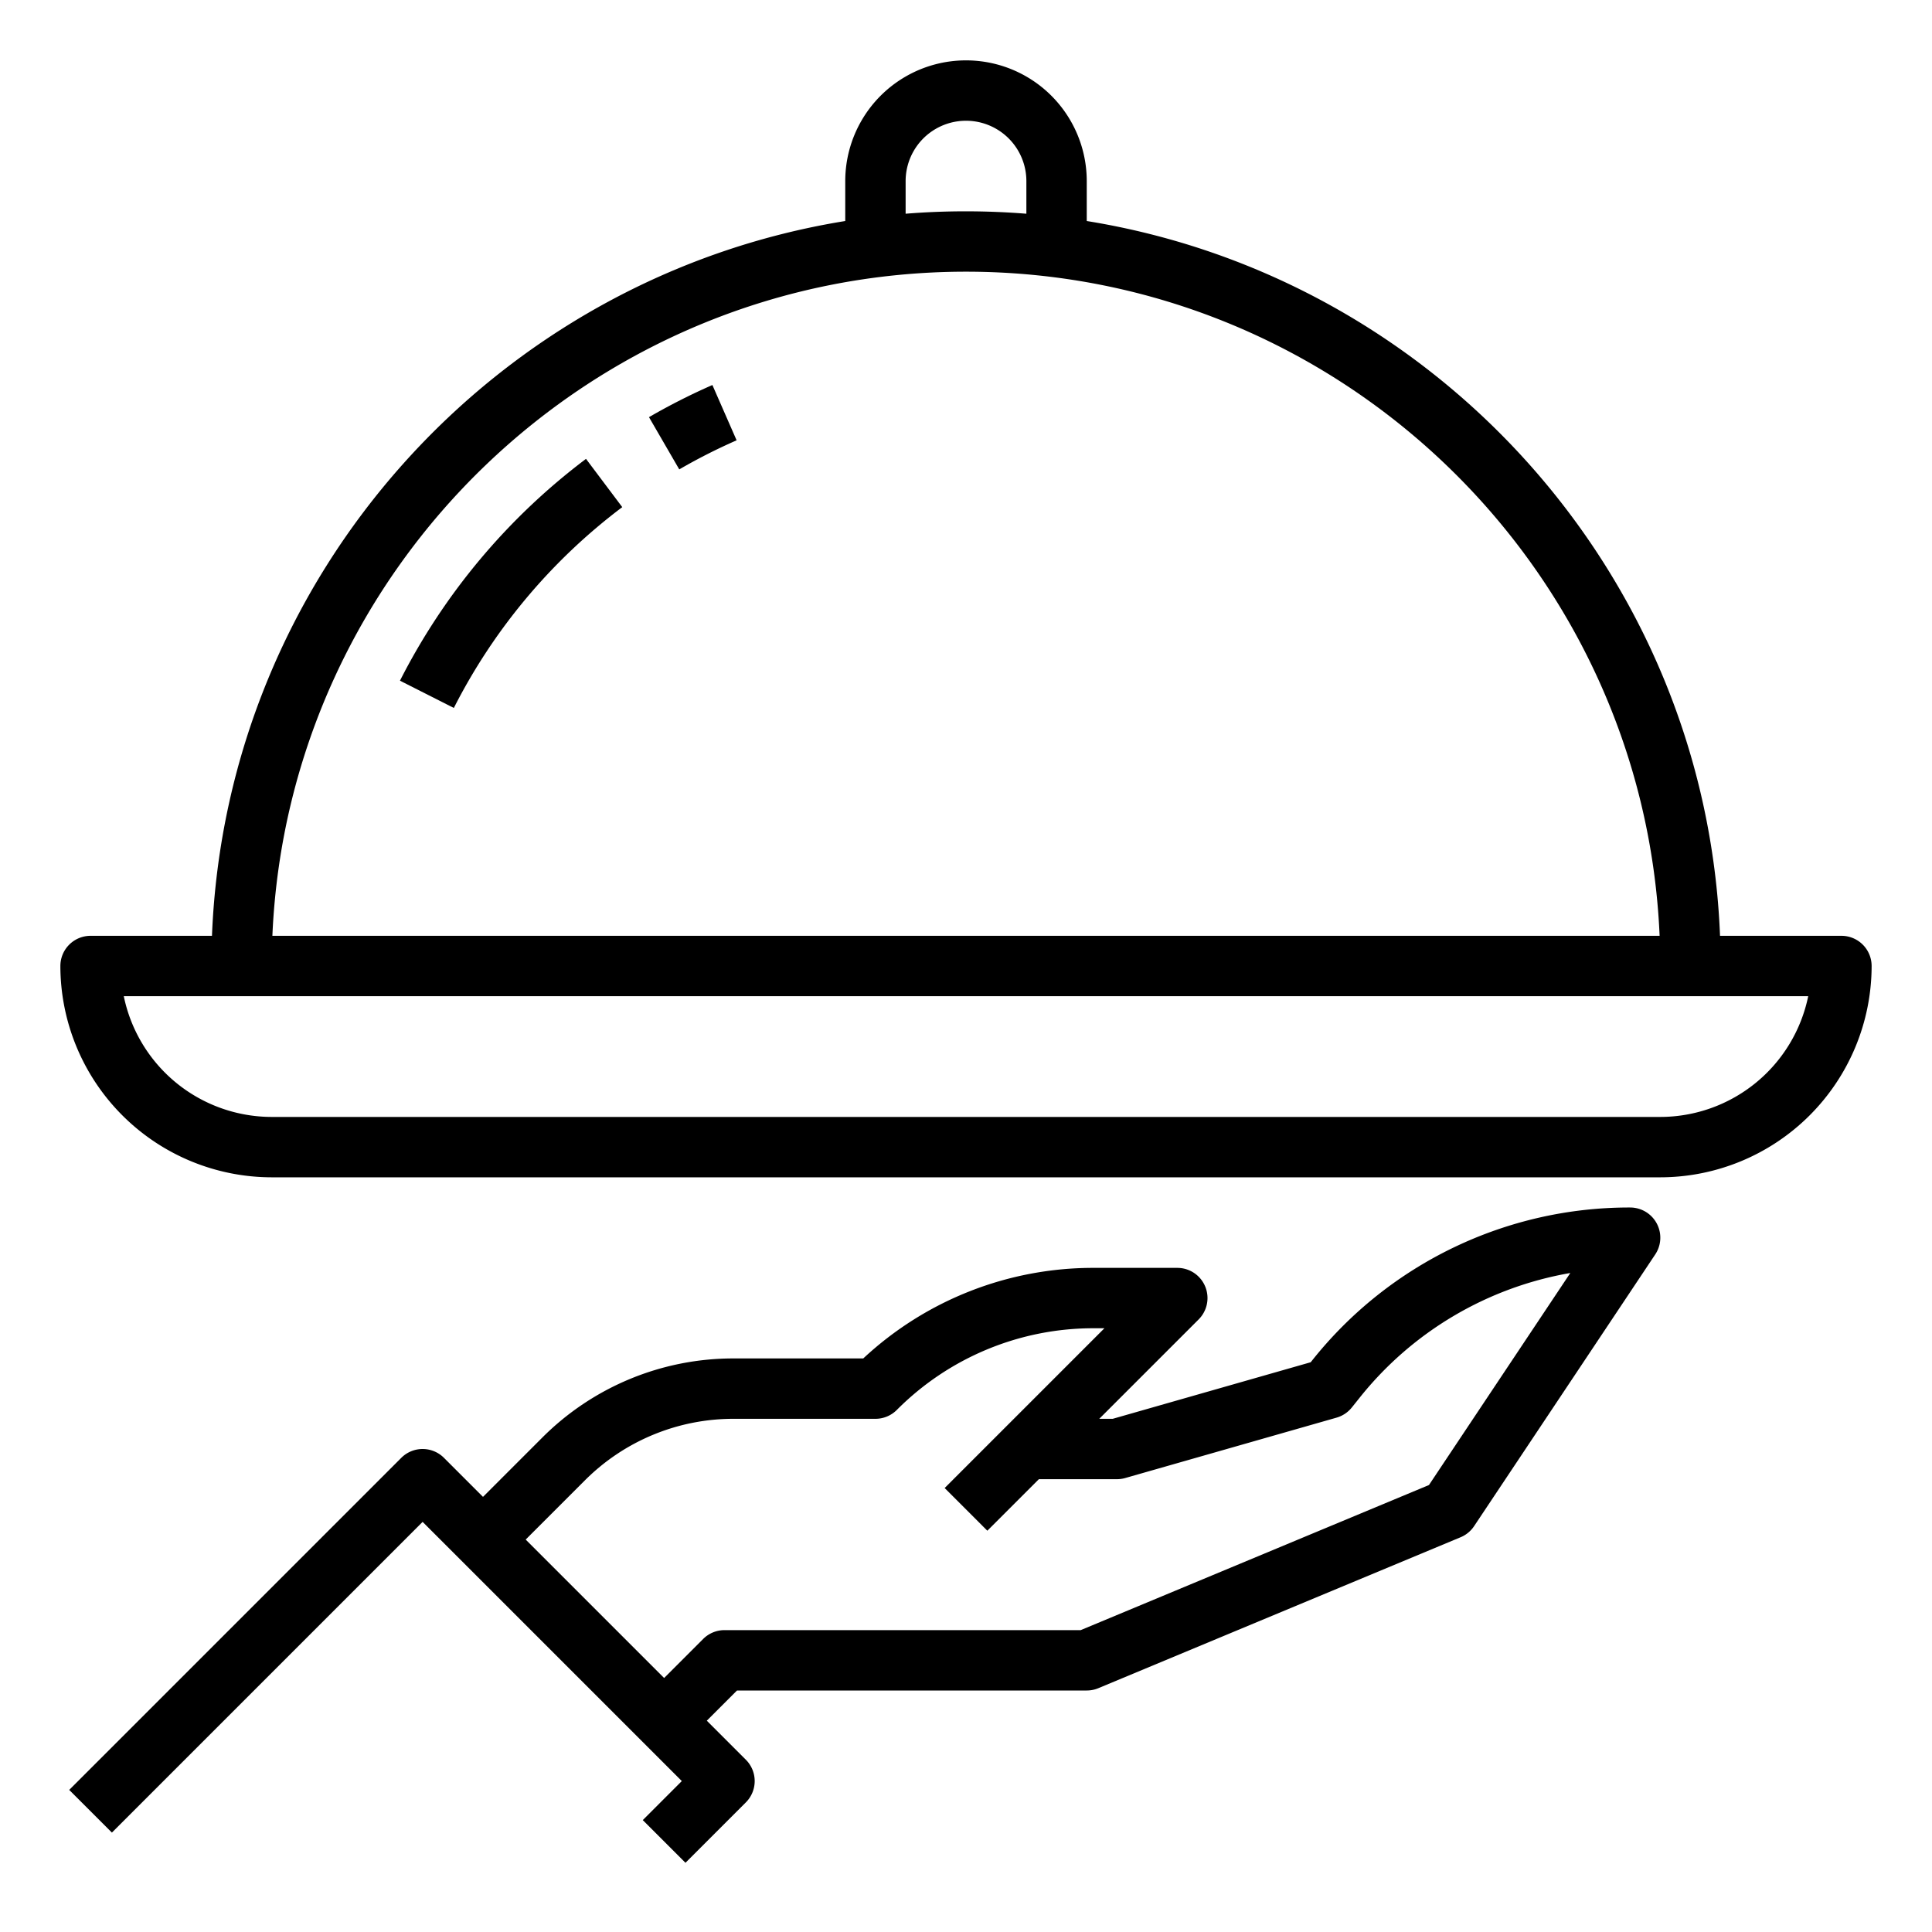 <?xml version="1.0"?>
<svg xmlns="http://www.w3.org/2000/svg" id="Out_line" data-name="Out line" viewBox="0 0 512 512" width="512" height="512"><path d="M488,248H455.826C452.037,152.203,380.556,73.52,288,58.572V48a32,32,0,0,0-64,0V58.572C131.444,73.52,59.963,152.203,56.174,248H24a8,8,0,0,0-8,8,56.063,56.063,0,0,0,56,56H440a56.063,56.063,0,0,0,56-56A8,8,0,0,0,488,248ZM240,48a16,16,0,0,1,32,0v8.641Q264.081,56.011,256,56q-8.079,0-16,.641Zm16,24c98.777,0,179.611,78.24,183.815,176H72.185C76.389,150.24,157.223,72,256,72ZM440,296H72a40.071,40.071,0,0,1-39.196-32H479.196A40.071,40.071,0,0,1,440,296Z"/><path d="M171.987,110.552l8.025,13.842A152.224,152.224,0,0,1,195.21,116.688L188.79,102.033A168.185,168.185,0,0,0,171.987,110.552Z"/><path d="M105.996,180.388l14.275,7.225a153.786,153.786,0,0,1,44.634-53.216l-9.609-12.793A169.855,169.855,0,0,0,105.996,180.388Z"/><path d="M432,320a107.34,107.34,0,0,0-84.232,40.484l-.42.525L294.88,376H291.314l26.343-26.343A8,8,0,0,0,312,336H289.941a89.308,89.308,0,0,0-61.168,24H194.51a71.528,71.528,0,0,0-50.912,21.088L128,396.686l-10.343-10.343a8.001,8.001,0,0,0-11.314,0l-88,88,11.314,11.313L112,403.314,180.687,472l-10.344,10.343,11.314,11.313,16-16a8,8,0,0,0,0-11.313L187.314,456,195.313,448H288a8.001,8.001,0,0,0,3.077-.615l96-40a7.996,7.996,0,0,0,3.579-2.947l48-72A8,8,0,0,0,432,320Zm-53.312,73.547L286.4,432H192a8.001,8.001,0,0,0-5.657,2.343L176,444.686,139.314,408l15.598-15.598A55.631,55.631,0,0,1,194.51,376H232a8.001,8.001,0,0,0,5.657-2.343A73.456,73.456,0,0,1,289.941,352h2.745l-42.344,42.343,11.314,11.313L275.314,392H296a8.009,8.009,0,0,0,2.198-.308l56-16a8,8,0,0,0,4.049-2.695l2.015-2.518a91.361,91.361,0,0,1,55.885-33.121Z"/></svg>
